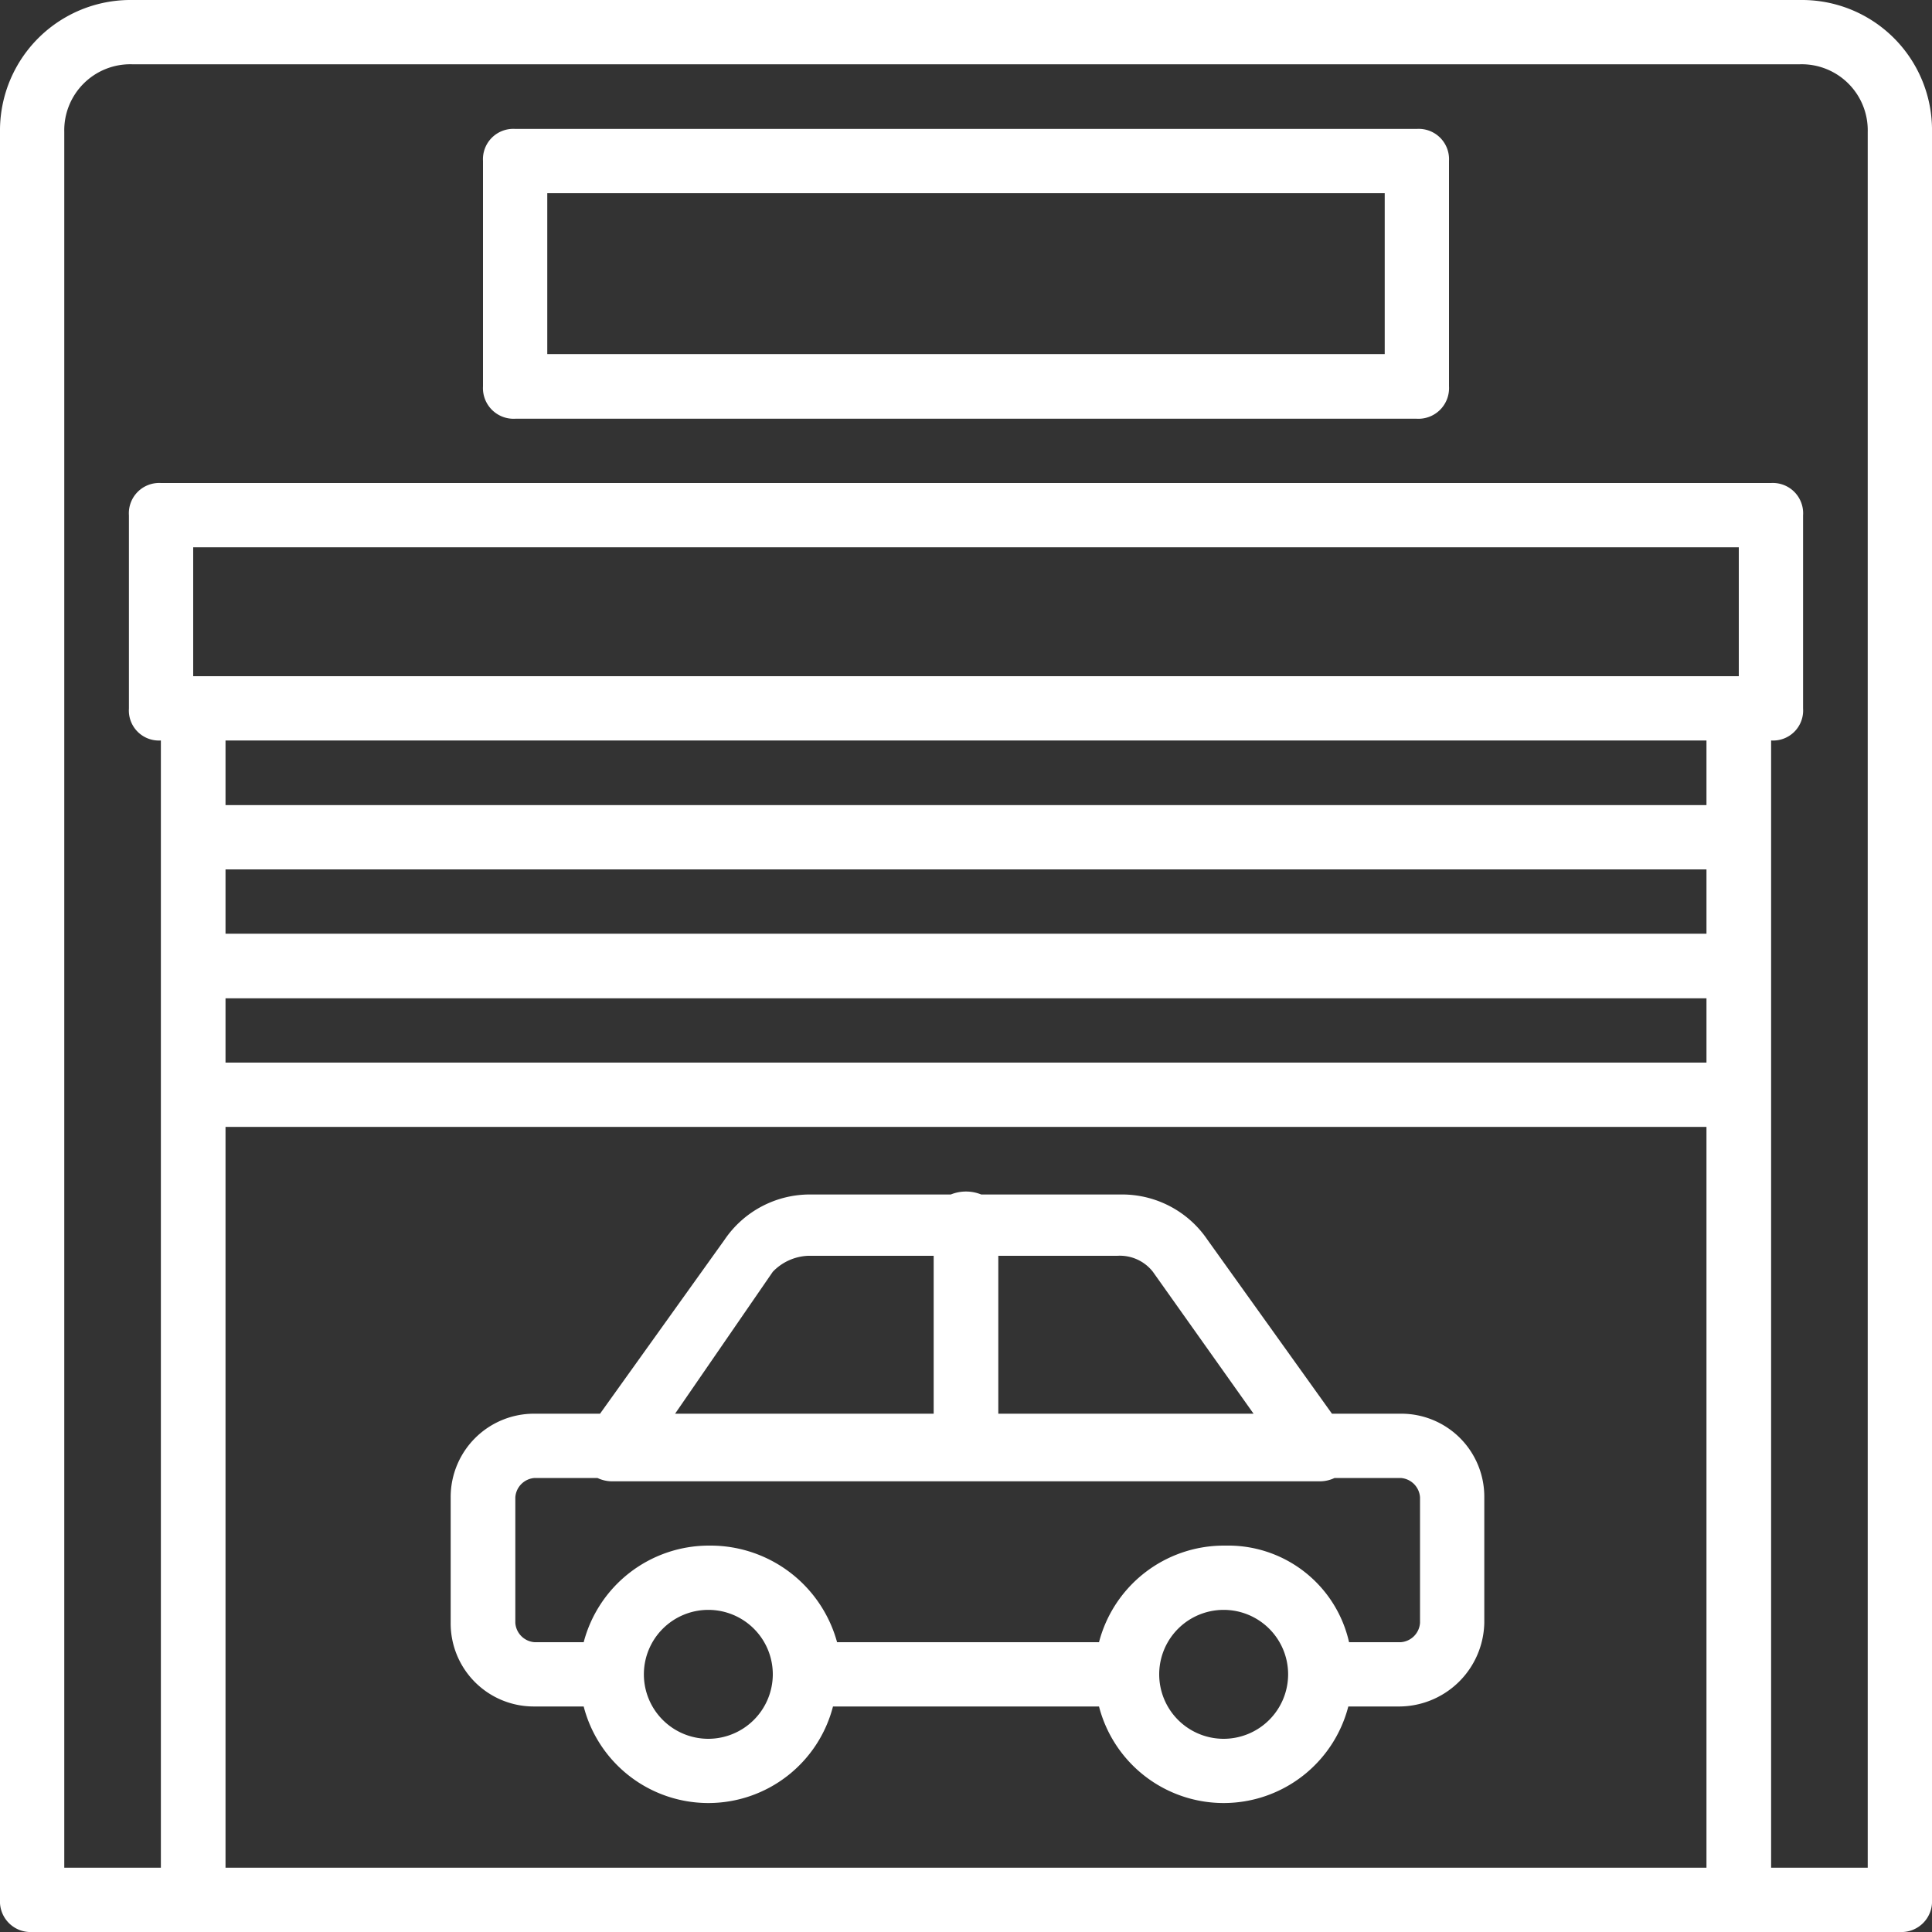 <svg xmlns="http://www.w3.org/2000/svg" width="52" height="52" viewBox="0 0 52 52">
  <rect x="0" y="0" width="52" height="52" fill="#333333" stroke="none"/>
  <defs>
    <style>
      .cls-1 {
        fill: #fff;
        fill-rule: evenodd;
      }
    </style>
  </defs>
  <path class="cls-1" d="M1125.53,4251h-44.98a3.513,3.513,0,0,0-3.55,3.55v47.58a0.824,0.824,0,0,0,.87.87h50.26a0.824,0.824,0,0,0,.87-0.87v-47.58A3.5,3.5,0,0,0,1125.53,4251Zm-2.6,25.13h-39.86v-1.73h39.86v1.73h0Zm-39.86,1.74h39.86v1.73h-39.86v-1.73Zm40.73-8.67h-41.6v-3.47h41.6v3.47h0Zm-0.87,1.73v1.74h-39.86v-1.74h39.86Zm-39.86,30.34v-19.94h39.86v19.94h-39.86Zm44.2,0h-2.6v-30.34a0.808,0.808,0,0,0,.86-0.86v-5.2a0.816,0.816,0,0,0-.86-0.87h-43.34a0.816,0.816,0,0,0-.86.87v5.2a0.808,0.808,0,0,0,.86.86v30.34h-2.6v-46.72a1.777,1.777,0,0,1,1.82-1.82h44.9a1.777,1.777,0,0,1,1.82,1.82v46.72h0Zm-12.14-46.8h-24.26a0.816,0.816,0,0,0-.87.86v6.07a0.824,0.824,0,0,0,.87.87h24.26a0.824,0.824,0,0,0,.87-0.87v-6.07A0.816,0.816,0,0,0,1115.13,4254.47Zm-0.86,6.06h-22.54v-4.33h22.54v4.33h0Zm0.43,28.52h-1.85l-3.35-4.68a2.774,2.774,0,0,0-2.34-1.22h-3.75a1.091,1.091,0,0,0-.82,0h-3.75a2.774,2.774,0,0,0-2.34,1.22l-3.35,4.68h-1.76a2.243,2.243,0,0,0-2.26,2.25v3.38a2.236,2.236,0,0,0,2.26,2.25h1.32a3.465,3.465,0,0,0,6.71,0h7.16a3.465,3.465,0,0,0,6.71,0h1.32a2.3,2.3,0,0,0,2.34-2.25v-3.38A2.234,2.234,0,0,0,1114.7,4289.05Zm-6.67-3.82,2.71,3.82h-6.87v-4.25h3.2A1.13,1.13,0,0,1,1108.03,4285.23Zm-10.23,0a1.393,1.393,0,0,1,.95-0.43h3.38v4.25h-6.96Zm-1.73,12.57a1.735,1.735,0,1,1,1.73-1.73A1.739,1.739,0,0,1,1096.07,4297.8Zm13.86,0a1.735,1.735,0,1,1,1.74-1.73A1.737,1.737,0,0,1,1109.93,4297.8Zm5.29-3.12a0.559,0.559,0,0,1-.52.52h-1.39a3.333,3.333,0,0,0-3.2-2.6h-0.18a3.474,3.474,0,0,0-3.35,2.6h-7.05a3.533,3.533,0,0,0-3.38-2.6h-0.08a3.486,3.486,0,0,0-3.36,2.6h-1.32a0.559,0.559,0,0,1-.52-0.52v-3.38a0.559,0.559,0,0,1,.52-0.52h1.69a0.934,0.934,0,0,0,.39.09h19.06a0.934,0.934,0,0,0,.39-0.09h1.78a0.559,0.559,0,0,1,.52.52v3.38Z" transform="translate(-1077 -4251)"/>
</svg>
